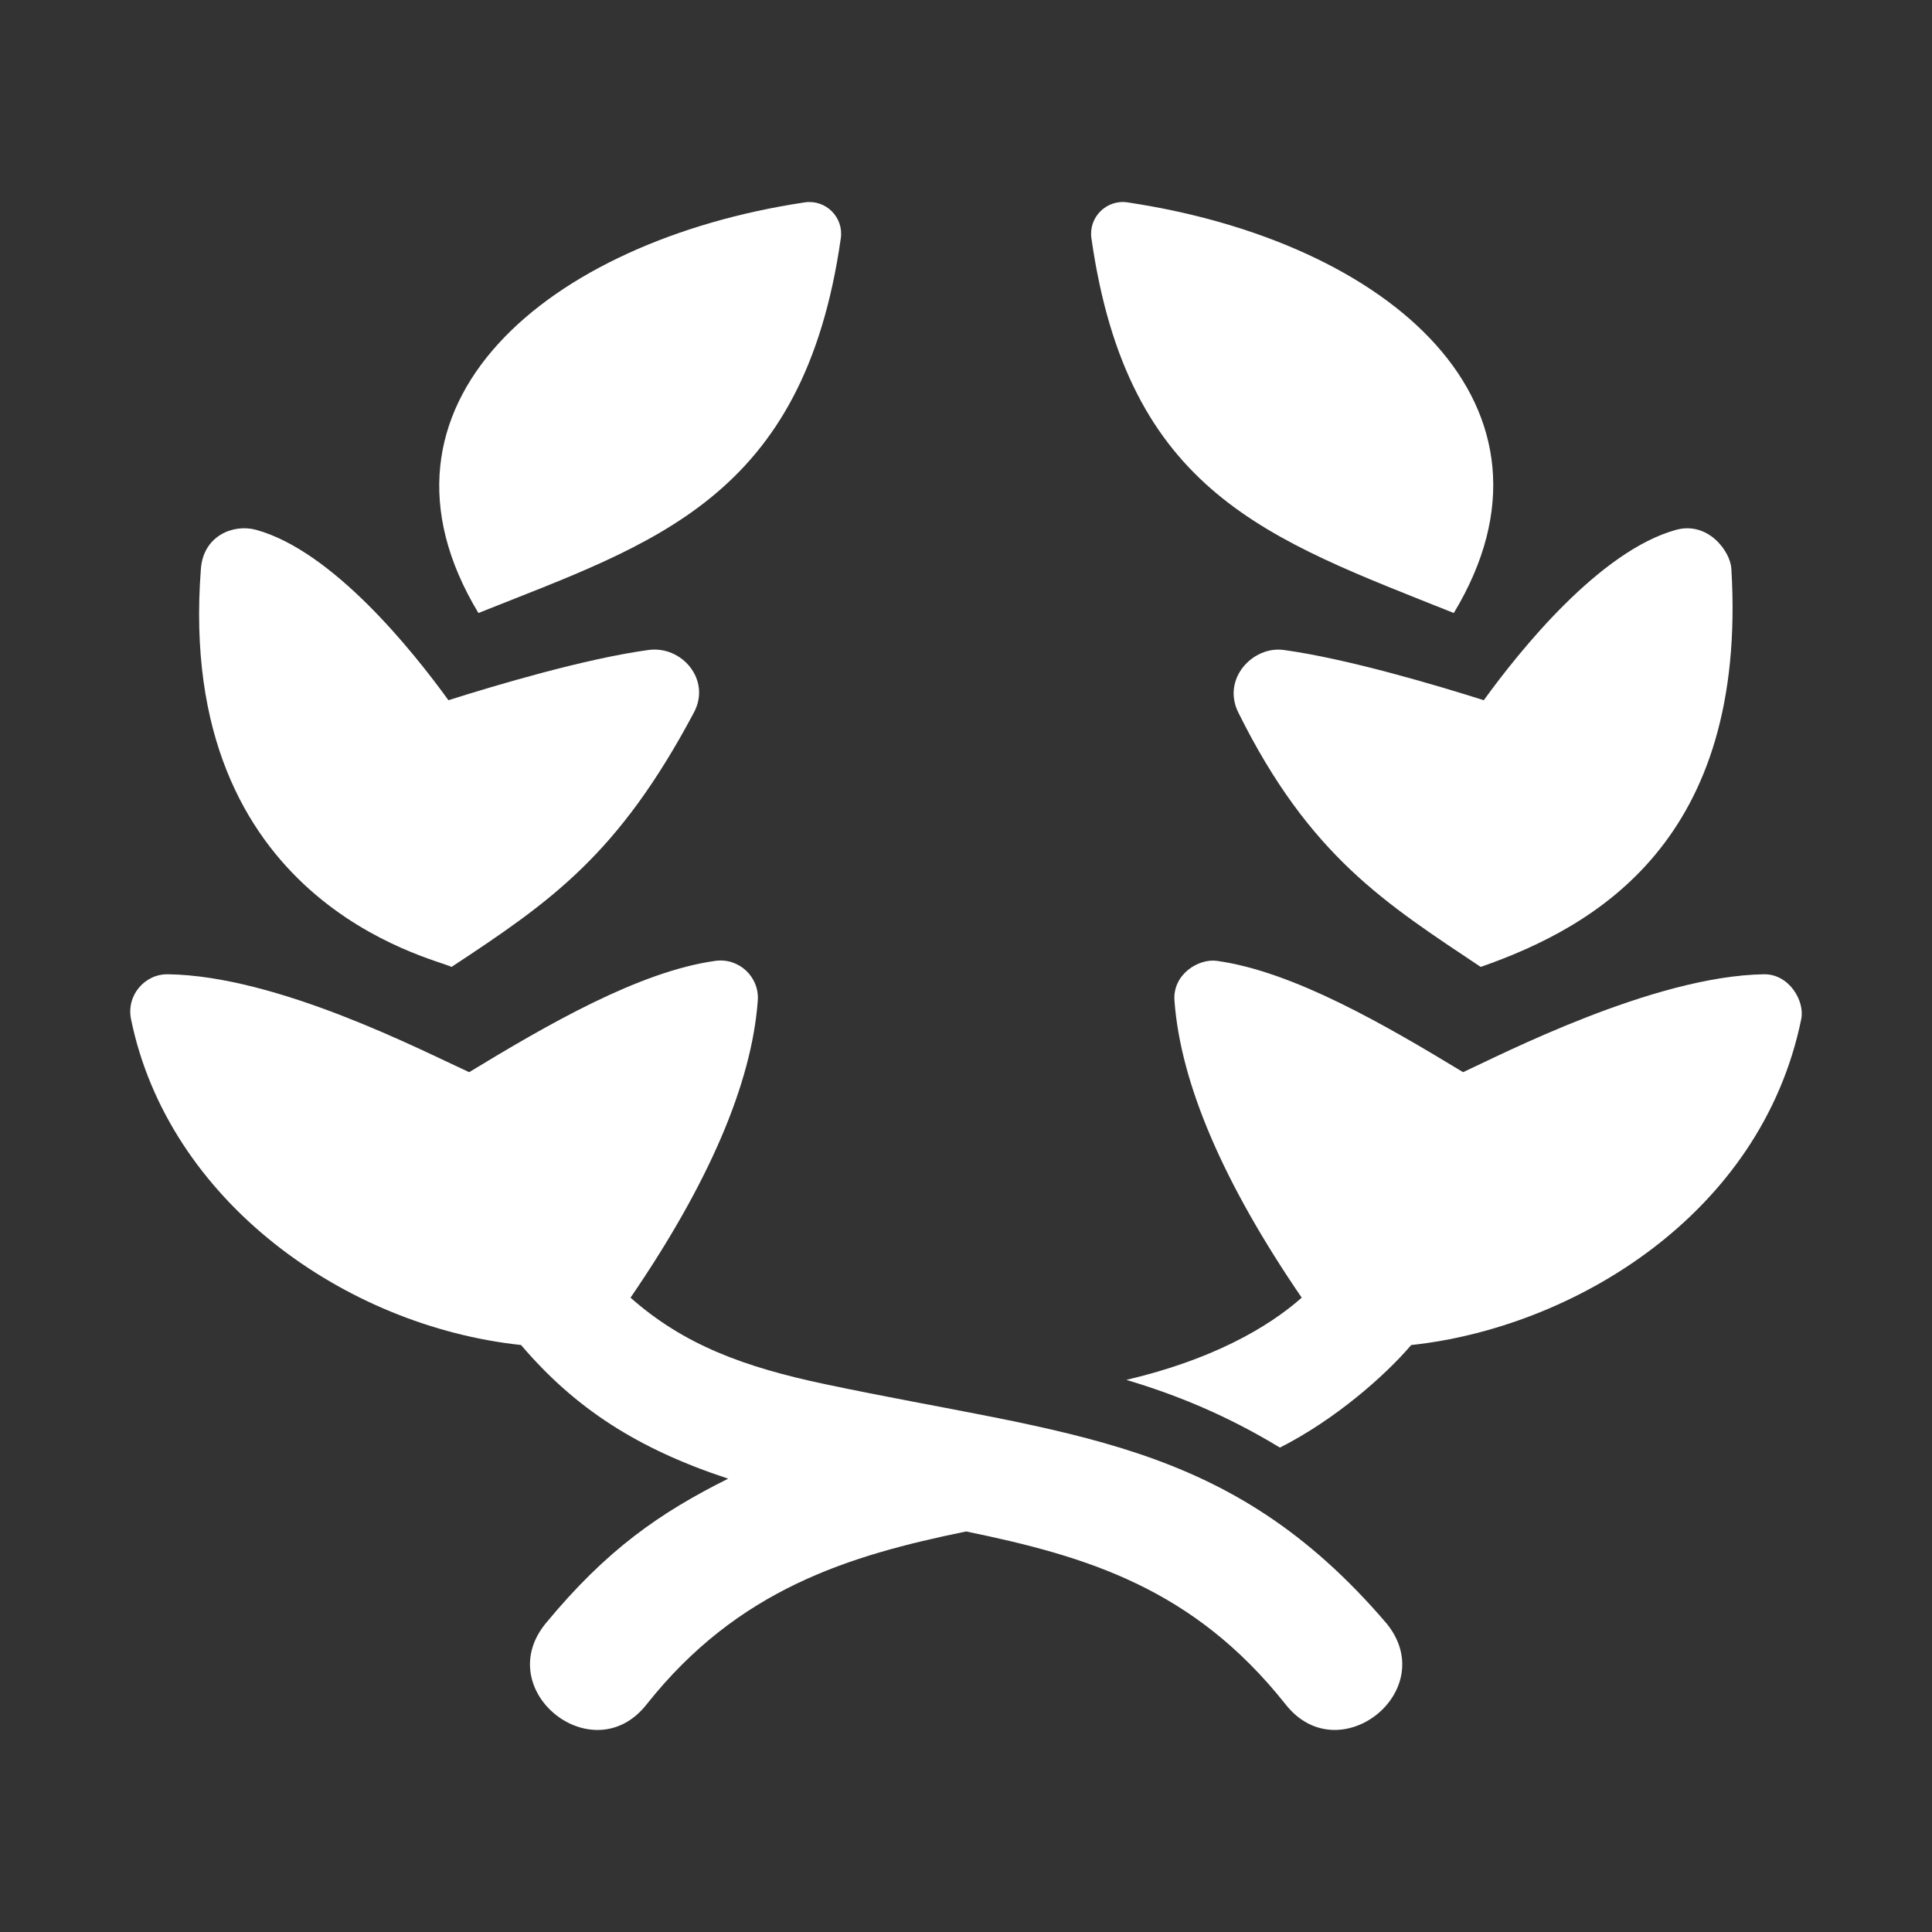 <?xml version="1.0" encoding="utf-8"?>
<!-- Generator: Adobe Illustrator 18.1.1, SVG Export Plug-In . SVG Version: 6.00 Build 0)  -->
<svg version="1.2" baseProfile="tiny" xmlns="http://www.w3.org/2000/svg" xmlns:xlink="http://www.w3.org/1999/xlink" x="0px"
	 y="0px" width="128px" height="128px" viewBox="0 0 128 128" xml:space="preserve">
<rect x="0" y="0" width="128" height="128" fill="#333333" stroke="none"/>
<g id="_x31_28px_boxes" display="none">
	<rect display="inline" fill="none" width="128" height="128"/>
</g>
<g id="Production">
	<g>
		<path fill="#ffffff" d="M96.318,40.614c8.263-13.691-4.187-24.592-21.617-27.206
			c-1.389-0.207-2.59,0.982-2.392,2.374C74.715,32.692,84.016,35.694,96.318,40.614z"/>
		<path fill="#ffffff" d="M85.045,43.062c-2.041-0.277-4.11,1.911-3.004,4.142c4.727,9.541,9.786,12.663,16.059,16.857
			c7.621-2.663,17.688-8.374,16.607-26.381c-0.071-1.18-1.564-3.157-3.668-2.575
			c-5.05,1.396-10.324,7.957-12.733,11.286C95.188,45.404,89.249,43.635,85.045,43.062z"/>
		<path fill="#ffffff" d="M116.875,64.548c-7.353,0.109-17.53,5.385-19.942,6.486
			c-5.133-3.115-11.25-6.676-16.316-7.375c-1.211-0.167-2.933,0.89-2.806,2.632
			c0.401,5.481,3.236,12.094,8.431,19.683c-2.284,2.024-6.034,4.139-11.62,5.447
			c3.326,0.988,6.683,2.362,10.176,4.486c3.62-1.832,6.934-4.728,8.698-6.795
			c10.682-1.144,23.188-8.597,25.841-21.594C119.582,66.31,118.531,64.529,116.875,64.548z"/>
		<path fill="#ffffff" d="M54.666,91.705c-5.369-1.133-9.363-2.605-12.892-5.731
			c5.196-7.589,8.03-14.202,8.431-19.683c0.115-1.57-1.249-2.846-2.806-2.632
			c-5.067,0.699-11.183,4.26-16.316,7.375c-3.186-1.455-12.687-6.379-19.942-6.486
			c-1.557-0.035-2.78,1.409-2.461,2.969c2.45,12.001,14.115,20.337,25.841,21.594
			c3.584,4.204,7.714,6.877,13.724,8.855c-4.533,2.259-8.067,4.714-12.088,9.584
			c-0.012,0.015-0.038,0.046-0.05,0.061c-3.525,4.433,3.181,9.775,6.711,5.336l0.049-0.061
			c6.047-7.605,13.339-9.822,21.14-11.423c8.029,1.648,15.054,3.768,21.14,11.423l0.049,0.061
			c3.525,4.433,10.241-0.896,6.711-5.336c-0.012-0.015-0.037-0.047-0.05-0.061
			C81.347,95.249,70.897,95.133,54.666,91.705z"/>
		<path fill="#ffffff" d="M55.706,15.782c0.198-1.391-1.001-2.582-2.392-2.374
			c-17.002,2.55-29.955,13.394-21.617,27.206C43.266,35.987,53.245,33.076,55.706,15.782z"/>
		<path fill="#ffffff" d="M29.916,64.061c6.63-4.37,11.045-7.432,16.059-16.857c1.155-2.172-0.808-4.44-3.004-4.142
			c-4.204,0.573-10.143,2.342-13.261,3.329c-2.409-3.329-7.683-9.89-12.733-11.286
			c-1.496-0.414-3.498,0.369-3.667,2.575C11.607,59.803,28.715,63.458,29.916,64.061z"/>
	</g>
</g>
</svg>
